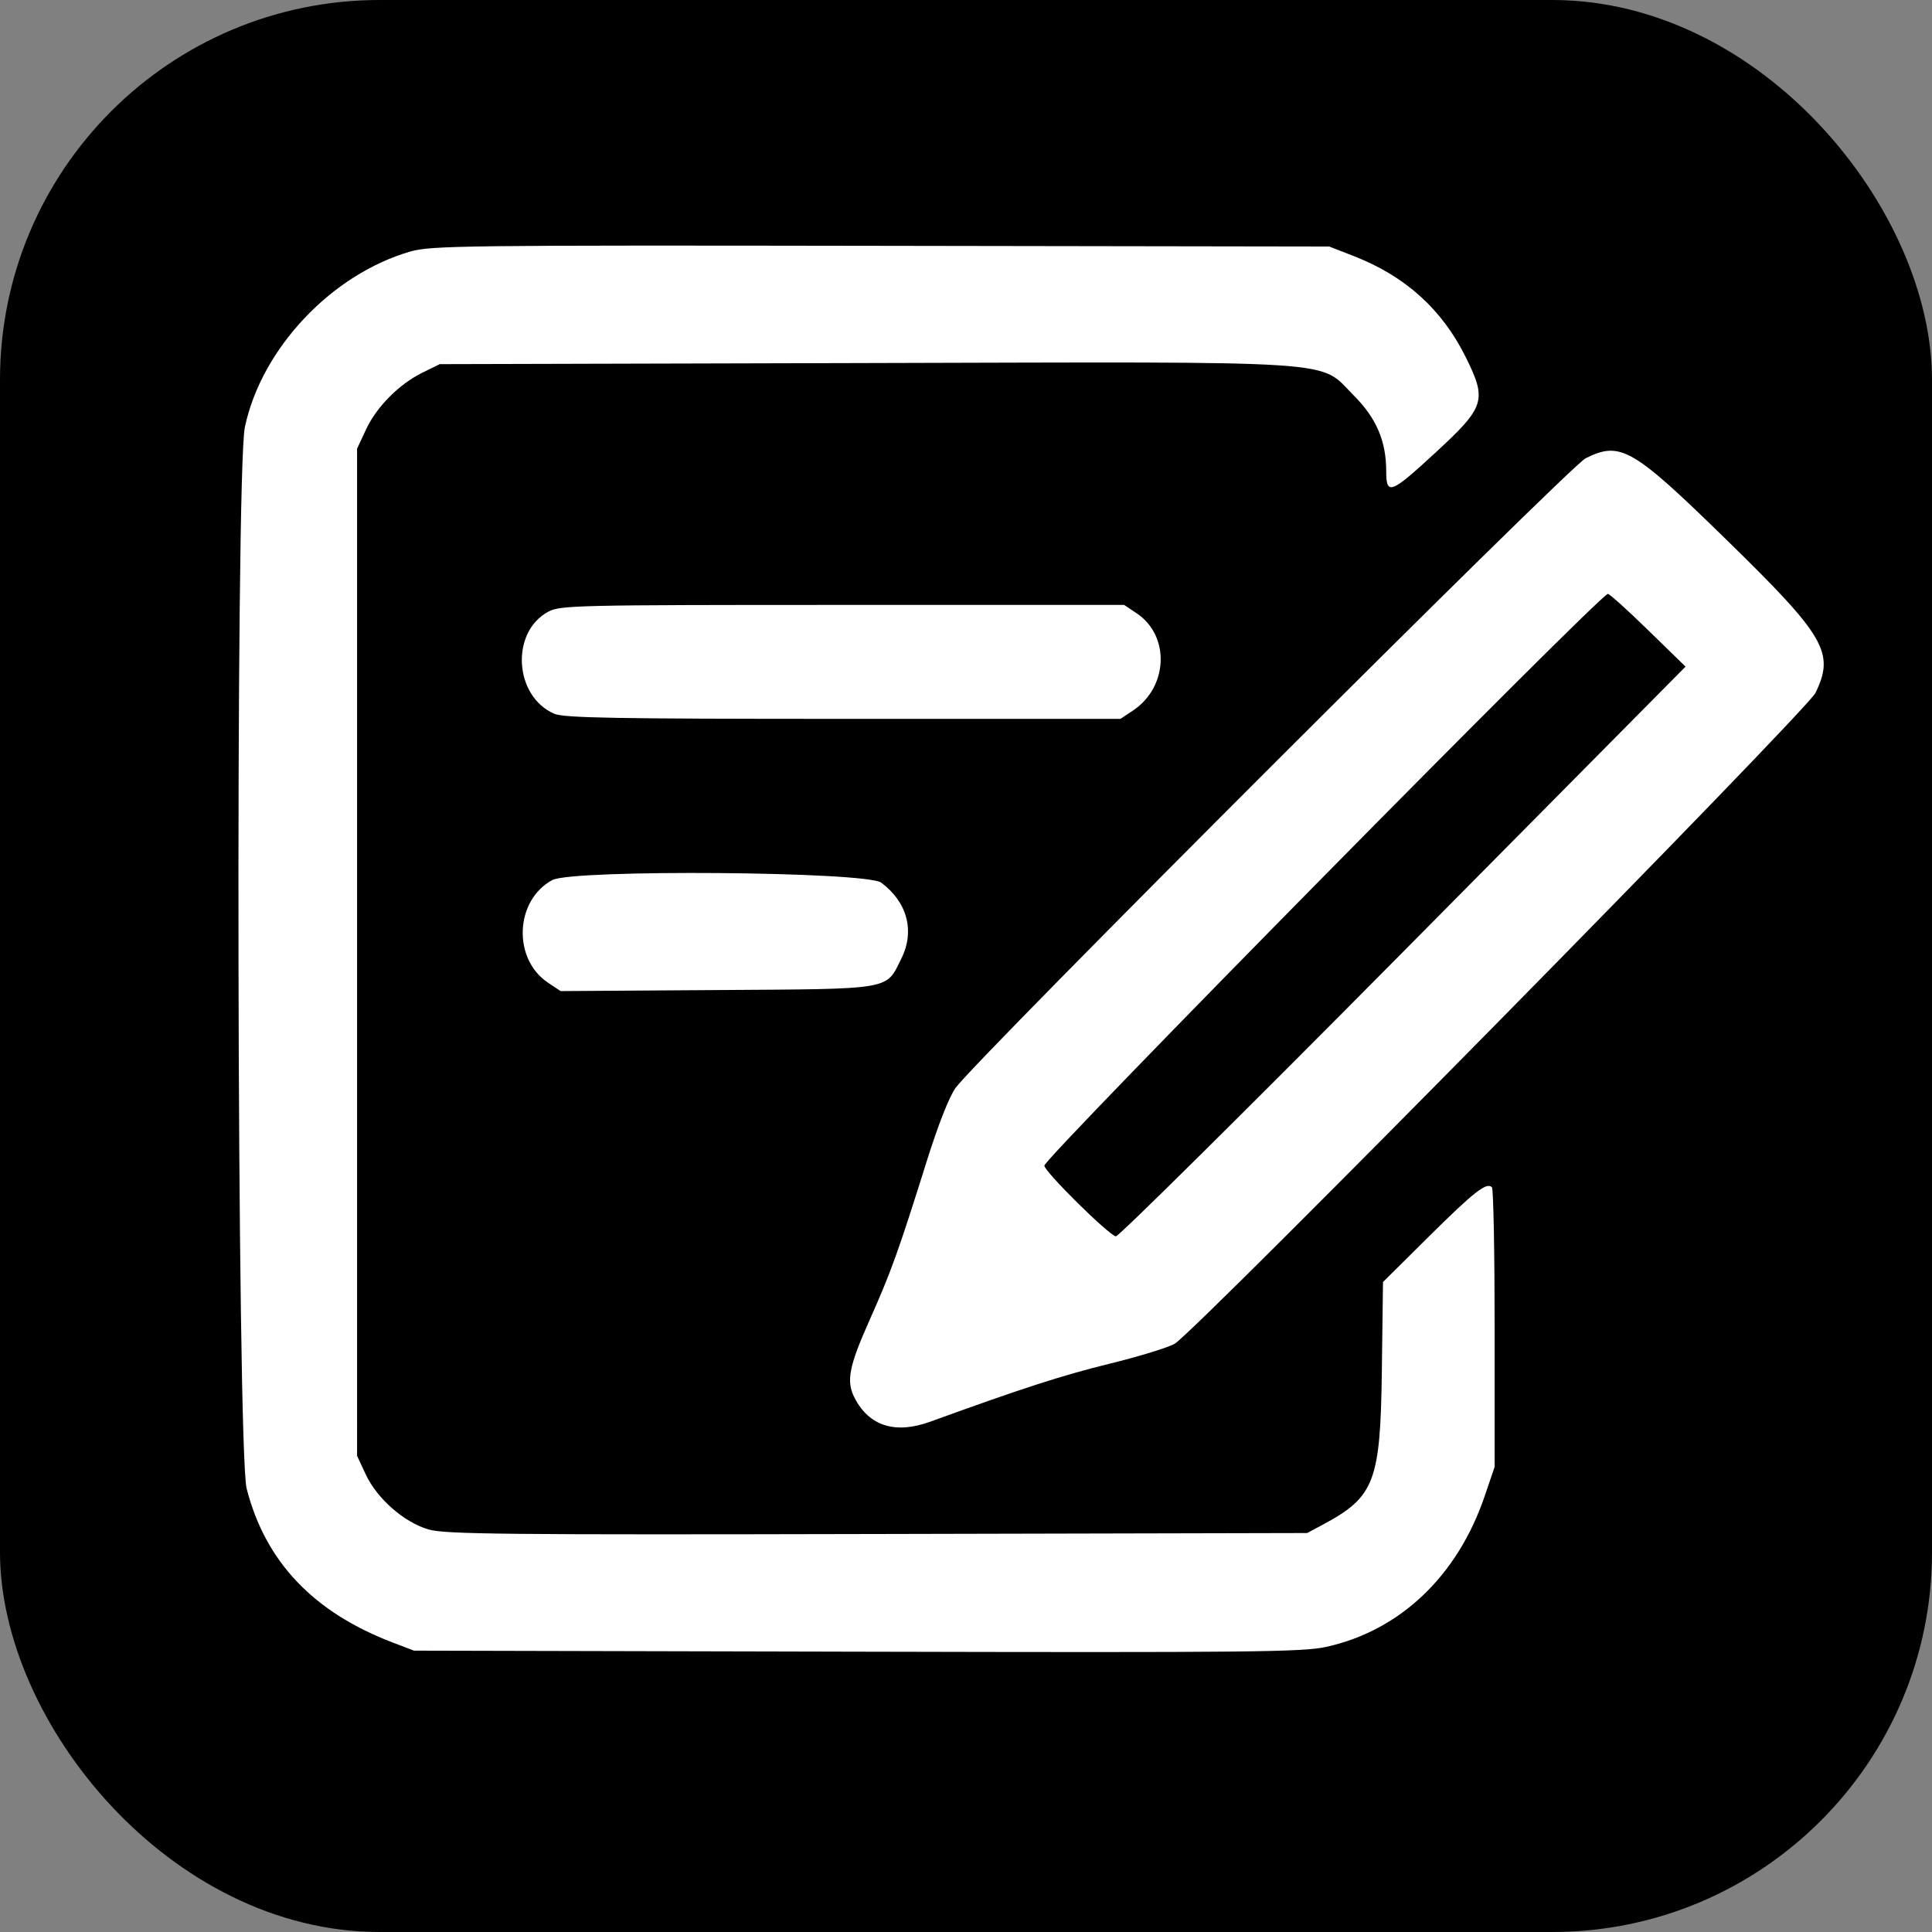 <?xml version="1.0" encoding="UTF-8" standalone="no"?>
<svg
   id="svg"
   version="1.1"
   width="205.318"
   height="205.318"
   viewBox="0 0 205.318 205.318"
   sodipodi:docname="xsxad.svg"
   inkscape:version="1.1.2 (0a00cf5339, 2022-02-04)"
   xmlns:inkscape="http://www.inkscape.org/namespaces/inkscape"
   xmlns:sodipodi="http://sodipodi.sourceforge.net/DTD/sodipodi-0.dtd"
   xmlns="http://www.w3.org/2000/svg"
   xmlns:svg="http://www.w3.org/2000/svg">
  <rect x="0" y="0" width="205.318" height="205.318" fill="#808080" stroke="none"/>
  <defs
     id="defs7" />
  <sodipodi:namedview
     id="namedview5"
     pagecolor="#ffffff"
     bordercolor="#999999"
     borderopacity="1"
     inkscape:pageshadow="0"
     inkscape:pageopacity="0"
     inkscape:pagecheckerboard="0"
     showgrid="false"
     inkscape:zoom="1.3"
     inkscape:cx="134.23077"
     inkscape:cy="161.15385"
     inkscape:window-width="1366"
     inkscape:window-height="696"
     inkscape:window-x="0"
     inkscape:window-y="35"
     inkscape:window-maximized="1"
     inkscape:current-layer="svg" />
  <rect
     style="fill:#000000;stroke-width:189.881;stroke-linecap:round;stroke-linejoin:round;paint-order:stroke fill markers"
     id="rect1087"
     width="205.318"
     height="205.318"
     x="0"
     y="0"
     ry="40.357" />
  <g
     id="svgg"
     transform="translate(-101.122,-51.34)"
     style="fill:#ffffff;fill-opacity:1">
    <path
       id="path0"
       d="m 144.727,78.069 c -8.387,2.431 -15.814,10.313 -17.582,18.661 -1.021,4.815 -0.846,108.756 0.189,112.803 1.988,7.772 7.081,13.139 15.527,16.364 l 2.256,0.861 47.071,0.111 c 41.888,0.098 47.38,0.042 49.885,-0.512 7.841,-1.732 13.939,-7.533 16.824,-16.005 l 1.064,-3.125 v -14.714 c 0,-8.092 -0.13,-14.844 -0.289,-15.003 -0.565,-0.565 -1.899,0.478 -6.707,5.246 l -4.869,4.827 -0.122,9.431 c -0.154,11.828 -0.763,13.407 -6.327,16.384 l -1.608,0.86 -45.679,0.104 c -39.618,0.09 -45.946,0.026 -47.69,-0.481 -2.605,-0.757 -5.483,-3.279 -6.683,-5.858 l -0.917,-1.968 V 152.539 99.023 l 0.941,-2.019 c 1.131,-2.43 3.513,-4.833 6.007,-6.062 l 1.834,-0.903 44.921,-0.116 c 52.034,-0.135 48.394,-0.374 52.212,3.439 2.4,2.398 3.453,4.852 3.453,8.053 0,2.594 0.476,2.418 5.172,-1.914 5.35,-4.934 5.563,-5.597 3.275,-10.214 -2.517,-5.077 -6.424,-8.603 -11.893,-10.732 l -2.609,-1.016 -47.656,-0.074 c -44.246,-0.07 -47.824,-0.026 -50,0.604 m 124.903,21.972 c -1.701,0.842 -64.656,63.75 -66.948,66.898 -0.675,0.927 -1.862,3.942 -3.076,7.813 -3.008,9.587 -3.79,11.761 -6.085,16.907 -2.198,4.931 -2.492,6.483 -1.566,8.263 1.555,2.989 4.329,3.851 8.045,2.499 9.668,-3.517 13.998,-4.918 19.011,-6.149 3.186,-0.782 6.321,-1.747 6.966,-2.143 2.388,-1.469 67.17,-67.272 68.082,-69.155 2.064,-4.265 1.056,-6.002 -9.421,-16.233 -10.053,-9.818 -11.296,-10.538 -15.008,-8.7 m 6.655,18.278 3.964,3.865 -30.035,30.33 c -16.52,16.682 -30.248,30.279 -30.507,30.217 -0.837,-0.201 -7.598,-6.891 -7.598,-7.517 0,-0.825 59.077,-60.761 59.889,-60.761 0.178,0 2.106,1.74 4.287,3.866 m -116.886,-1.98 c -4.056,2.175 -3.648,9.03 0.647,10.86 1.028,0.438 6.631,0.535 30.704,0.535 h 29.447 l 1.327,-0.882 c 3.756,-2.496 3.963,-7.954 0.391,-10.34 l -1.327,-0.887 h -29.929 c -28.24,0 -30.004,0.04 -31.26,0.714 m 0.414,28.527 c -3.97,2.148 -4.233,8.379 -0.46,10.9 l 1.345,0.898 16.624,-0.109 c 18.823,-0.124 17.918,0.031 19.595,-3.359 1.444,-2.919 0.628,-5.983 -2.145,-8.055 -1.594,-1.191 -32.813,-1.437 -34.959,-0.275"
       stroke="none"
       fill="#000000"
       fill-rule="evenodd"
       sodipodi:nodetypes="cccccccccssccccccccccccccccscccccccccccccccccccccssccssccccscccccscc"
       style="fill:#ffffff;fill-opacity:1" />
  </g>
</svg>
